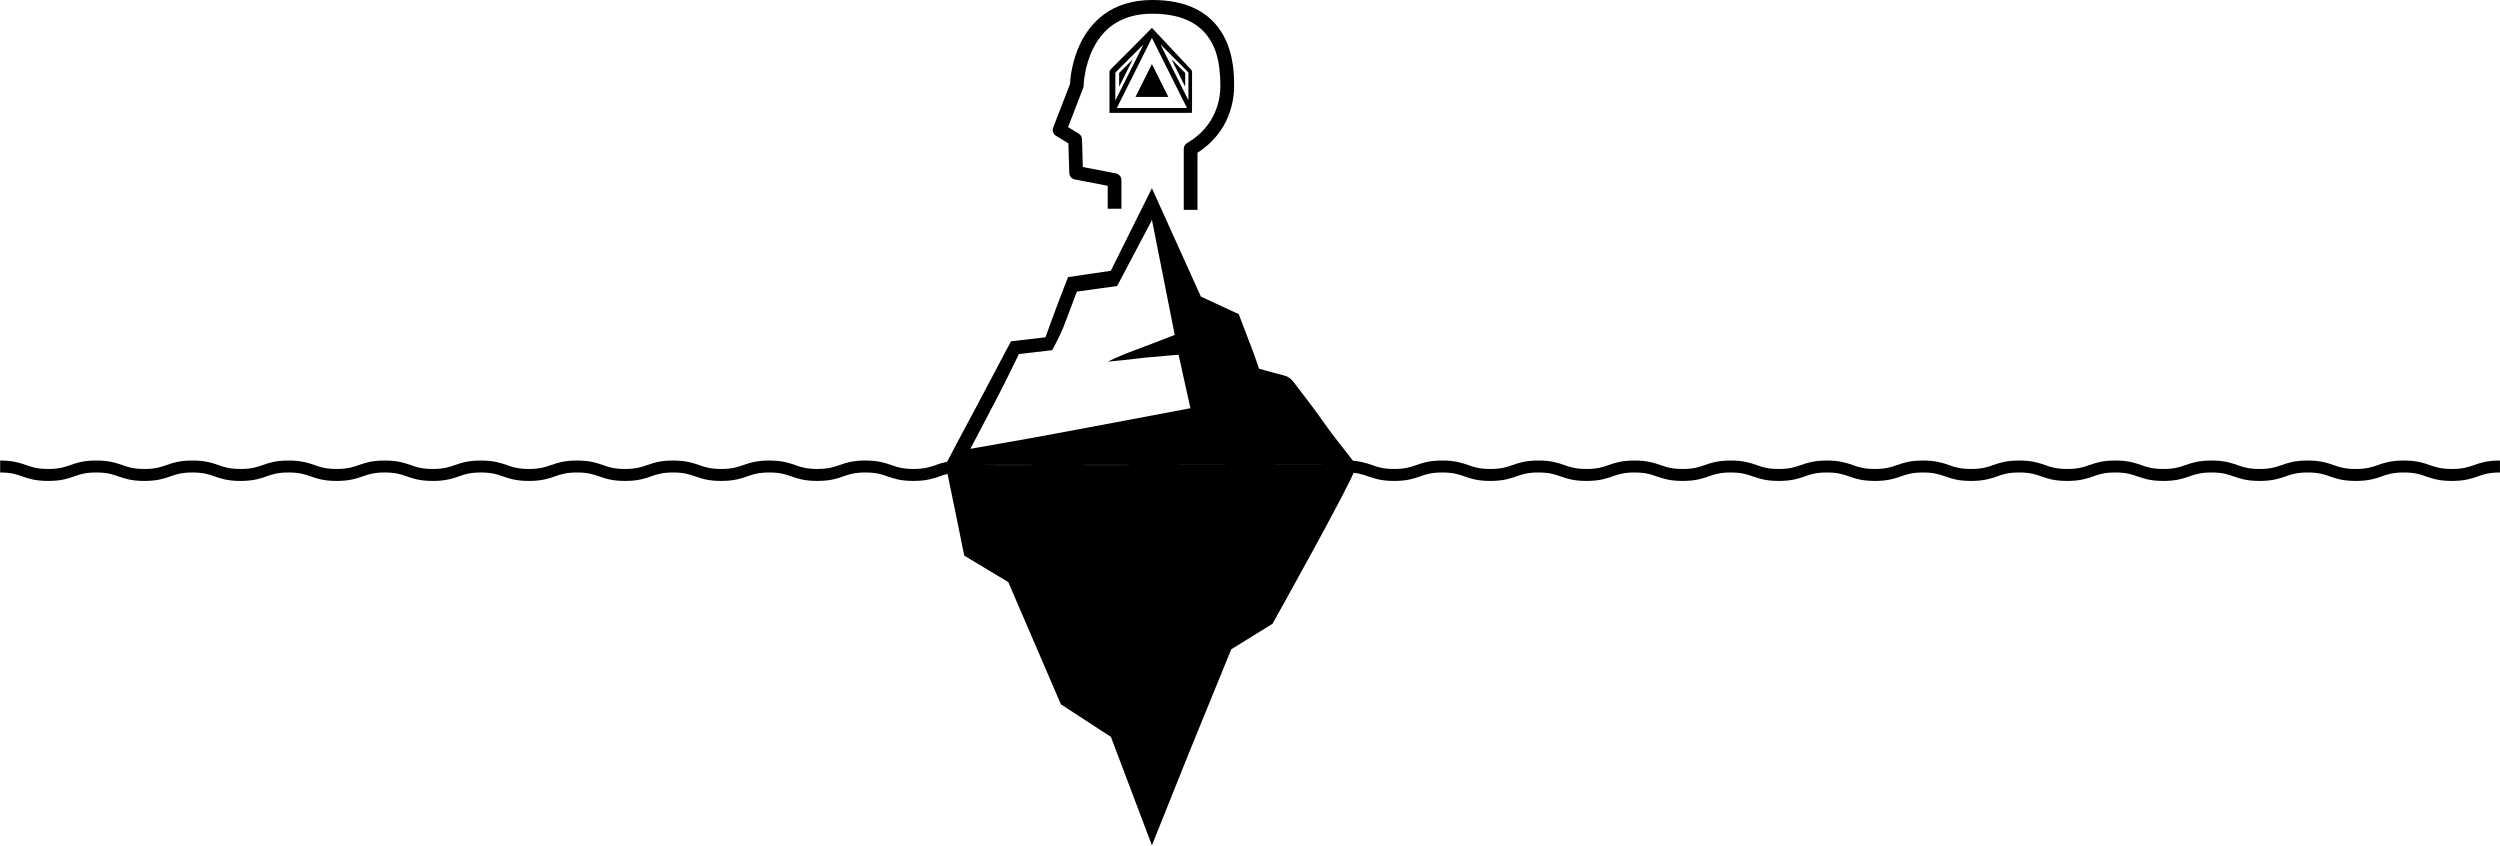 <svg width="2659" height="900" viewBox="0 0 2659 900" fill="none" xmlns="http://www.w3.org/2000/svg">
<g clip-path="url(#clip0_4532_23614)">
<path d="M1273.63 223.188H1259.04V158.408C1259.04 155.808 1260.42 153.408 1262.66 152.098C1294.56 133.518 1298 103.608 1298 91.608C1298 62.398 1291.48 50.378 1288.7 45.238C1283.76 36.118 1276.74 28.958 1267.84 23.938C1256.83 17.728 1242.62 14.588 1225.59 14.588C1195.97 14.588 1174.76 27.128 1162.53 51.858C1153.04 71.058 1152.59 90.758 1152.59 90.958C1152.58 91.818 1152.41 92.668 1152.1 93.468L1135.99 135.188L1147.32 142.088C1149.43 143.368 1150.74 145.638 1150.82 148.098L1151.7 177.638L1186.82 184.408C1190.25 185.068 1192.74 188.078 1192.74 191.578V221.988H1178.15V197.608L1143.2 190.878C1139.85 190.228 1137.39 187.348 1137.29 183.928L1136.35 152.498L1123.2 144.488C1120.19 142.648 1118.92 138.918 1120.19 135.628L1138.05 89.358C1138.3 84.118 1139.85 65.088 1149.22 45.868C1159.42 24.938 1180.96 -0.012 1225.6 -0.012C1262.22 -0.012 1287.76 12.868 1301.54 38.278C1312.61 58.698 1312.61 81.758 1312.61 91.598C1312.61 105.648 1308.72 139.988 1273.64 162.488V223.178L1273.63 223.188Z" fill="black"/>
<path d="M1223.95 494.6H1436.66C1441.96 494.6 1442.07 494.97 1440.69 500.14C1437.08 513.75 1353.44 663.48 1353.44 663.48L1309.58 690.56L1264.73 800.4L1225.17 899.13L1181.57 783.76L1128.34 749.07L1072.4 619.09L1025.58 590.99C1025.58 590.99 1009.08 509.45 1006.39 497.25C1005.83 494.73 1007.2 494.58 1009.05 494.59C1016.03 494.62 1023.01 494.59 1029.98 494.6C1056.52 494.6 1083.07 494.62 1109.61 494.63C1147.72 494.63 1185.83 494.63 1223.95 494.63V494.6Z" fill="black"/>
<path d="M1225.23 234.009L1188.21 304.189L1145.33 310.149C1145.33 310.149 1142.37 318.249 1141 321.819C1137.63 330.559 1134.34 339.339 1131 348.099C1128.27 355.249 1119.18 372.449 1119.18 372.449L1083.69 376.599C1083.69 376.599 1068.59 407.829 1061.54 421.159C1051.96 439.289 1032.1 477.379 1032.1 477.379C1032.1 477.379 1080.55 468.859 1095.53 466.149C1105.4 464.359 1115.26 462.489 1125.13 460.709C1140.73 457.899 1266.13 434.189 1266.13 434.189L1253.55 377.349C1253.55 377.349 1228.86 379.229 1218.13 380.379C1210.12 381.239 1202.12 382.229 1194.11 383.099C1188.8 383.679 1183.48 384.139 1178.17 384.659C1187.54 380.109 1196.97 376.139 1206.56 372.629C1220.37 367.569 1249.45 356.219 1249.45 356.219L1225.23 234.019V234.009ZM1223.41 494.489H1011.45C1010.58 494.489 1009.7 494.449 1008.83 494.489C1006.59 494.609 1005.82 494.029 1007.06 491.729C1010.62 485.119 1014 478.409 1017.52 471.789C1024.71 458.269 1031.98 444.789 1039.16 431.259C1049.13 412.469 1059.06 393.659 1069.01 374.859C1070.74 371.589 1075.29 362.999 1075.29 362.999L1111.94 358.749C1111.94 358.749 1123.04 327.969 1128.68 313.569C1130.57 308.749 1135.98 294.709 1135.98 294.709L1181.45 288.019L1225.19 200.199L1277.24 315.449L1317.52 334.119C1317.52 334.119 1328.54 362.839 1333.38 375.649C1335.12 380.249 1339.05 392.119 1339.05 392.119C1339.05 392.119 1357.58 397.349 1366.08 399.479C1370.48 400.579 1373.54 403.229 1376.12 406.639C1386.33 420.129 1396.82 433.429 1406.53 447.269C1412.21 455.349 1418.02 463.349 1424.16 471.029C1429.47 477.669 1434.72 484.349 1439.81 491.149C1440.45 491.999 1441.9 492.529 1441.09 493.839C1440.41 494.949 1439.04 494.449 1437.97 494.449C1421.52 494.479 1405.07 494.479 1388.62 494.479C1333.54 494.479 1278.46 494.479 1223.39 494.479L1223.41 494.489Z" fill="black"/>
<path d="M2631.25 494.67C2625.2 496.79 2619.49 498.8 2607.79 498.8C2596.09 498.8 2590.38 496.79 2584.33 494.67C2577.86 492.4 2570.52 489.82 2556.65 489.82C2542.78 489.82 2535.45 492.4 2528.97 494.67C2522.92 496.79 2517.21 498.8 2505.51 498.8C2493.81 498.8 2488.1 496.79 2482.05 494.67C2475.58 492.4 2468.24 489.82 2454.37 489.82C2440.5 489.82 2433.17 492.4 2426.7 494.67C2420.65 496.79 2414.94 498.8 2403.24 498.8C2391.54 498.8 2385.83 496.79 2379.78 494.67C2373.31 492.4 2365.97 489.82 2352.1 489.82C2338.23 489.82 2330.9 492.4 2324.42 494.67C2318.37 496.79 2312.66 498.8 2300.96 498.8C2289.26 498.8 2283.55 496.79 2277.5 494.67C2271.03 492.4 2263.69 489.82 2249.82 489.82C2235.95 489.82 2228.62 492.4 2222.14 494.67C2216.09 496.79 2210.38 498.8 2198.68 498.8C2186.98 498.8 2181.27 496.79 2175.22 494.67C2168.75 492.4 2161.41 489.82 2147.55 489.82C2133.69 489.82 2126.35 492.4 2119.88 494.67C2113.83 496.79 2108.12 498.8 2096.42 498.8C2084.72 498.8 2079.01 496.79 2072.96 494.67C2066.49 492.4 2059.16 489.82 2045.31 489.82C2045.31 489.82 2045.31 489.82 2045.3 489.82C2045.29 489.82 2045.3 489.82 2045.29 489.82C2031.42 489.82 2024.09 492.4 2017.62 494.67C2011.57 496.79 2005.86 498.8 1994.17 498.8C1982.47 498.8 1976.76 496.79 1970.72 494.67C1964.25 492.4 1956.91 489.82 1943.04 489.82C1929.17 489.82 1921.84 492.4 1915.37 494.67C1909.32 496.79 1903.61 498.8 1891.91 498.8C1880.21 498.8 1874.5 496.79 1868.45 494.67C1861.98 492.4 1854.64 489.82 1840.77 489.82C1826.9 489.82 1819.57 492.4 1813.1 494.67C1807.05 496.79 1801.34 498.8 1789.64 498.8C1781.96 498.8 1776.87 497.93 1772.56 496.74C1770.3 496.11 1768.26 495.4 1766.18 494.67C1759.71 492.4 1752.37 489.82 1738.51 489.82C1724.64 489.82 1717.31 492.4 1710.83 494.67C1704.78 496.79 1699.07 498.8 1687.37 498.8C1675.67 498.8 1669.96 496.79 1663.91 494.67C1657.44 492.4 1650.11 489.82 1636.26 489.82C1636.26 489.82 1636.26 489.82 1636.25 489.82C1636.24 489.82 1636.25 489.82 1636.24 489.82C1622.37 489.82 1615.04 492.4 1608.56 494.67C1602.51 496.79 1596.8 498.8 1585.11 498.8C1573.42 498.8 1567.71 496.79 1561.66 494.67C1555.19 492.4 1547.85 489.82 1533.98 489.82H1533.96C1520.09 489.82 1512.76 492.4 1506.29 494.67C1500.24 496.79 1494.53 498.8 1482.84 498.8C1471.14 498.8 1465.43 496.79 1459.39 494.67C1453.53 492.61 1446.93 490.31 1435.43 489.89C1434.24 489.85 1433.01 489.82 1431.71 489.82C1417.84 489.82 1410.51 492.4 1404.04 494.67C1397.99 496.79 1392.28 498.8 1380.59 498.8C1368.89 498.8 1363.18 496.79 1357.14 494.67C1350.67 492.4 1343.33 489.82 1329.47 489.82C1323.69 489.82 1319.06 490.27 1315.14 490.96C1309.65 491.92 1305.57 493.35 1301.8 494.67C1295.75 496.79 1290.04 498.8 1278.35 498.8C1266.66 498.8 1260.94 496.79 1254.9 494.67C1248.43 492.4 1241.09 489.82 1227.23 489.82H1227.22C1213.35 489.82 1206.02 492.4 1199.54 494.67C1193.49 496.79 1187.78 498.8 1176.09 498.8C1164.4 498.8 1158.69 496.79 1152.64 494.67C1146.17 492.4 1138.83 489.82 1124.97 489.82H1124.95C1111.08 489.82 1103.75 492.4 1097.28 494.67C1091.23 496.79 1085.52 498.8 1073.83 498.8C1062.14 498.8 1056.43 496.79 1050.38 494.67C1043.91 492.4 1036.57 489.82 1022.71 489.82C1022.71 489.82 1022.71 489.82 1022.7 489.82C1008.83 489.82 1001.5 492.4 995.03 494.67C988.98 496.79 983.27 498.8 971.57 498.8C967.91 498.8 964.84 498.6 962.16 498.27C956.27 497.53 952.27 496.13 948.11 494.67C941.64 492.4 934.3 489.82 920.44 489.82C906.57 489.82 899.24 492.4 892.77 494.67C891.64 495.07 890.51 495.46 889.36 495.84C884.37 497.48 878.82 498.8 869.31 498.8C857.61 498.8 851.9 496.79 845.85 494.67C839.38 492.4 832.04 489.82 818.18 489.82C804.31 489.82 796.98 492.4 790.51 494.67C784.46 496.79 778.75 498.8 767.05 498.8C755.35 498.8 749.64 496.79 743.6 494.67C737.13 492.4 729.79 489.82 715.93 489.82C702.06 489.82 694.73 492.4 688.25 494.67C682.2 496.79 676.49 498.8 664.8 498.8C653.1 498.8 647.39 496.79 641.35 494.67C634.88 492.4 627.54 489.82 613.68 489.82C599.81 489.82 592.48 492.4 586.01 494.67C579.96 496.79 574.25 498.8 562.56 498.8C550.86 498.8 545.15 496.79 539.1 494.67C532.63 492.4 525.29 489.82 511.43 489.82C497.56 489.82 490.23 492.4 483.76 494.67C477.71 496.79 472 498.8 460.31 498.8C448.61 498.8 442.9 496.79 436.86 494.67C430.39 492.4 423.05 489.82 409.19 489.82C395.32 489.82 387.99 492.4 381.52 494.67C375.47 496.79 369.76 498.8 358.06 498.8C346.36 498.8 340.65 496.79 334.6 494.67C328.13 492.4 320.79 489.82 306.93 489.82C293.07 489.82 285.73 492.4 279.26 494.67C273.21 496.79 267.5 498.8 255.8 498.8C244.1 498.8 238.39 496.79 232.34 494.67C225.87 492.4 218.53 489.82 204.67 489.82C190.81 489.82 183.47 492.4 177 494.67C170.95 496.79 165.24 498.8 153.54 498.8C141.84 498.8 136.13 496.79 130.08 494.67C123.61 492.4 116.27 489.82 102.41 489.82C88.55 489.82 81.21 492.4 74.74 494.67C68.69 496.79 62.98 498.8 51.28 498.8C39.58 498.8 33.87 496.79 27.82 494.67C21.35 492.4 14.01 489.82 0.15 489.82V502.54C11.85 502.54 17.56 504.55 23.61 506.67C30.08 508.94 37.42 511.52 51.28 511.52C65.14 511.52 72.48 508.94 78.95 506.67C85 504.55 90.71 502.54 102.41 502.54C114.11 502.54 119.82 504.55 125.87 506.67C132.34 508.94 139.68 511.52 153.54 511.52C167.4 511.52 174.74 508.94 181.21 506.67C187.26 504.55 192.97 502.54 204.67 502.54C216.37 502.54 222.08 504.55 228.13 506.67C234.6 508.94 241.94 511.52 255.8 511.52C269.66 511.52 277 508.94 283.47 506.67C289.52 504.55 295.23 502.54 306.93 502.54C318.63 502.54 324.34 504.55 330.39 506.67C336.86 508.94 344.2 511.52 358.06 511.52C371.92 511.52 379.26 508.94 385.73 506.67C391.78 504.55 397.49 502.54 409.19 502.54C420.89 502.54 426.6 504.55 432.65 506.67C439.12 508.94 446.46 511.52 460.33 511.52C474.2 511.52 481.53 508.94 488 506.67C494.05 504.55 499.76 502.54 511.45 502.54C523.15 502.54 528.86 504.55 534.91 506.67C541.38 508.94 548.72 511.52 562.58 511.52C576.45 511.52 583.78 508.94 590.25 506.67C596.3 504.55 602.01 502.54 613.7 502.54C625.4 502.54 631.11 504.55 637.15 506.67C643.62 508.94 650.96 511.52 664.82 511.52C678.69 511.52 686.02 508.94 692.49 506.67C698.54 504.55 704.25 502.54 715.94 502.54C727.64 502.54 733.35 504.55 739.39 506.67C745.86 508.94 753.2 511.52 767.06 511.52C780.93 511.52 788.26 508.94 794.73 506.67C800.78 504.55 806.49 502.54 818.19 502.54C829.89 502.54 835.6 504.55 841.65 506.67C848.12 508.94 855.46 511.52 869.33 511.52C881.9 511.52 889.1 509.4 895.15 507.32C895.78 507.1 896.4 506.89 897 506.67C899.27 505.87 901.49 505.09 903.99 504.43C907.33 503.54 911.18 502.87 916.33 502.63C917.62 502.57 918.99 502.54 920.45 502.54C928.49 502.54 933.71 503.49 938.14 504.77C940.16 505.35 942.01 506.01 943.9 506.67C950.37 508.94 957.71 511.52 971.57 511.52C985.44 511.52 992.77 508.94 999.24 506.67C1005.29 504.55 1011 502.54 1022.7 502.54C1034.4 502.54 1040.11 504.55 1046.16 506.67C1052.63 508.94 1059.97 511.52 1073.83 511.52H1073.85C1087.72 511.52 1095.05 508.94 1101.52 506.67C1107.57 504.55 1113.28 502.54 1124.97 502.54C1136.66 502.54 1142.37 504.55 1148.42 506.67C1154.89 508.94 1162.23 511.52 1176.1 511.52H1176.12C1189.99 511.52 1197.32 508.94 1203.79 506.67C1209.84 504.55 1215.55 502.54 1227.24 502.54C1238.93 502.54 1244.65 504.55 1250.69 506.67C1257.16 508.94 1264.5 511.52 1278.37 511.52H1278.38C1292.25 511.52 1299.58 508.94 1306.05 506.67C1312.1 504.55 1317.81 502.54 1329.5 502.54C1341.2 502.54 1346.91 504.55 1352.95 506.67C1359.42 508.94 1366.76 511.52 1380.62 511.52C1394.49 511.52 1401.82 508.94 1408.29 506.67C1414.34 504.55 1420.05 502.54 1431.74 502.54C1443.44 502.54 1449.15 504.55 1455.19 506.67C1461.66 508.94 1469 511.52 1482.86 511.52H1482.87C1496.74 511.52 1504.08 508.94 1510.55 506.67C1516.6 504.55 1522.31 502.54 1534 502.54C1545.69 502.54 1551.4 504.55 1557.45 506.67C1563.92 508.94 1571.26 511.52 1585.13 511.52H1585.15C1599.02 511.52 1606.36 508.94 1612.83 506.67C1618.88 504.55 1624.59 502.54 1636.28 502.54C1647.97 502.54 1653.68 504.55 1659.72 506.67C1666.19 508.94 1673.53 511.52 1687.4 511.52C1701.27 511.52 1708.6 508.94 1715.07 506.67C1721.12 504.55 1726.83 502.54 1738.53 502.54C1746.57 502.54 1751.79 503.49 1756.22 504.77C1758.24 505.35 1760.09 506.01 1761.98 506.67C1768.45 508.94 1775.79 511.52 1789.65 511.52C1803.52 511.52 1810.85 508.94 1817.33 506.67C1823.38 504.55 1829.09 502.54 1840.79 502.54C1852.49 502.54 1858.2 504.55 1864.25 506.67C1870.72 508.94 1878.06 511.52 1891.93 511.52C1905.8 511.52 1913.14 508.94 1919.61 506.67C1925.66 504.55 1931.37 502.54 1943.07 502.54C1954.77 502.54 1960.48 504.55 1966.52 506.67C1972.99 508.94 1980.33 511.52 1994.19 511.52H1994.2C2008.07 511.52 2015.41 508.94 2021.88 506.67C2027.93 504.55 2033.64 502.54 2045.33 502.54C2057.02 502.54 2062.73 504.55 2068.77 506.67C2075.24 508.94 2082.58 511.52 2096.44 511.52C2110.3 511.52 2117.64 508.94 2124.11 506.67C2130.16 504.55 2135.87 502.54 2147.57 502.54C2159.27 502.54 2164.98 504.55 2171.03 506.67C2177.5 508.94 2184.84 511.52 2198.71 511.52C2212.58 511.52 2219.91 508.94 2226.39 506.67C2232.44 504.55 2238.15 502.54 2249.85 502.54C2261.55 502.54 2267.26 504.55 2273.31 506.67C2279.78 508.94 2287.12 511.52 2300.99 511.52C2314.86 511.52 2322.19 508.94 2328.67 506.67C2334.72 504.55 2340.43 502.54 2352.13 502.54C2363.83 502.54 2369.54 504.55 2375.59 506.67C2382.06 508.94 2389.4 511.52 2403.27 511.52C2417.14 511.52 2424.47 508.94 2430.95 506.67C2437 504.55 2442.71 502.54 2454.41 502.54C2466.11 502.54 2471.82 504.55 2477.87 506.67C2484.34 508.94 2491.68 511.52 2505.55 511.52C2519.42 511.52 2526.76 508.94 2533.23 506.67C2539.28 504.55 2544.99 502.54 2556.69 502.54C2568.39 502.54 2574.1 504.55 2580.15 506.67C2586.62 508.94 2593.96 511.52 2607.83 511.52C2621.7 511.52 2629.04 508.94 2635.51 506.67C2641.56 504.55 2647.27 502.54 2658.97 502.54V489.82C2645.1 489.82 2637.76 492.4 2631.29 494.67H2631.25Z" fill="black"/>
<path d="M1190.35 77.921C1190.35 77.741 1190.45 77.511 1190.58 77.381C1192.47 75.471 1194.37 73.581 1196.26 71.671L1196.37 71.561C1196.43 71.501 1196.49 71.441 1196.55 71.381L1197.13 70.791C1197.13 70.791 1197.17 70.791 1197.19 70.781C1197.19 70.771 1197.19 70.751 1197.18 70.741L1197.7 70.221C1200 67.911 1204.87 63.001 1204.9 63.021C1204.92 63.041 1190.34 92.191 1190.34 92.191C1190.34 92.191 1190.34 91.741 1190.34 91.651C1190.34 87.081 1190.34 82.511 1190.34 77.941M1260.57 91.631C1260.57 91.731 1260.57 92.171 1260.57 92.171C1260.57 92.171 1245.98 63.021 1246.01 63.001C1246.03 62.991 1250.91 67.901 1253.21 70.201L1253.73 70.721C1253.73 70.721 1253.73 70.741 1253.72 70.761C1253.74 70.761 1253.76 70.761 1253.78 70.771L1254.36 71.361C1254.42 71.421 1254.48 71.481 1254.54 71.541L1254.65 71.651C1256.54 73.561 1258.44 75.451 1260.33 77.361C1260.46 77.491 1260.56 77.721 1260.56 77.901C1260.57 82.471 1260.56 87.041 1260.56 91.611M1264.01 105.651C1264.01 105.841 1264.01 106.751 1264.01 106.751C1264.01 106.751 1234.26 47.291 1234.31 47.261C1234.36 47.231 1244.3 57.251 1248.99 61.951L1250.04 63.011C1250.04 63.011 1250.03 63.061 1250.02 63.091C1250.06 63.091 1250.1 63.101 1250.14 63.111L1251.33 64.311C1251.33 64.311 1251.34 64.321 1251.35 64.331C1251.47 64.451 1251.6 64.581 1251.72 64.701L1251.94 64.931C1255.8 68.821 1259.68 72.681 1263.53 76.581C1263.8 76.851 1264 77.321 1264 77.691C1264.03 87.011 1264.02 96.331 1264.02 105.651M1207.71 103.101C1213.53 91.461 1219.33 79.871 1225.18 68.161C1231.02 79.851 1236.82 91.441 1242.65 103.101H1207.71ZM1187.88 114.881C1200.3 90.041 1212.68 65.281 1225.18 40.301C1237.66 65.251 1250.03 90.001 1262.48 114.881H1187.88ZM1186.29 77.861C1186.29 77.461 1186.5 76.961 1186.78 76.681C1196.19 67.241 1216.17 47.321 1216.17 47.321L1186.27 106.931C1186.27 106.931 1186.27 87.191 1186.29 77.861ZM1267.87 115.871C1267.87 102.771 1267.87 89.681 1267.88 76.581C1267.88 75.561 1267.54 74.751 1266.84 74.051C1264.92 72.131 1225.17 29.621 1225.17 29.621L1218.97 35.931C1218.85 36.021 1218.76 36.121 1218.68 36.221L1205.23 49.831C1197.21 57.851 1189.21 65.881 1181.18 73.881C1180.38 74.671 1180.04 75.521 1180.04 76.611C1180.05 89.961 1180.06 103.311 1180.04 116.661V120.031H1183.91C1183.91 120.031 1183.96 120.031 1183.99 120.031C1184.13 120.031 1184.28 120.031 1184.42 120.031H1185.37C1211.38 120.031 1237.39 120.031 1263.4 120.031H1267.65L1267.76 117.871C1267.82 117.571 1267.85 117.241 1267.85 116.881V115.881V115.871H1267.87Z" fill="black"/>
</g>
<defs>
<clipPath id="clip0_4532_23614">
<rect width="2658.92" height="899.13" fill="white"/>
</clipPath>
</defs>
</svg>
